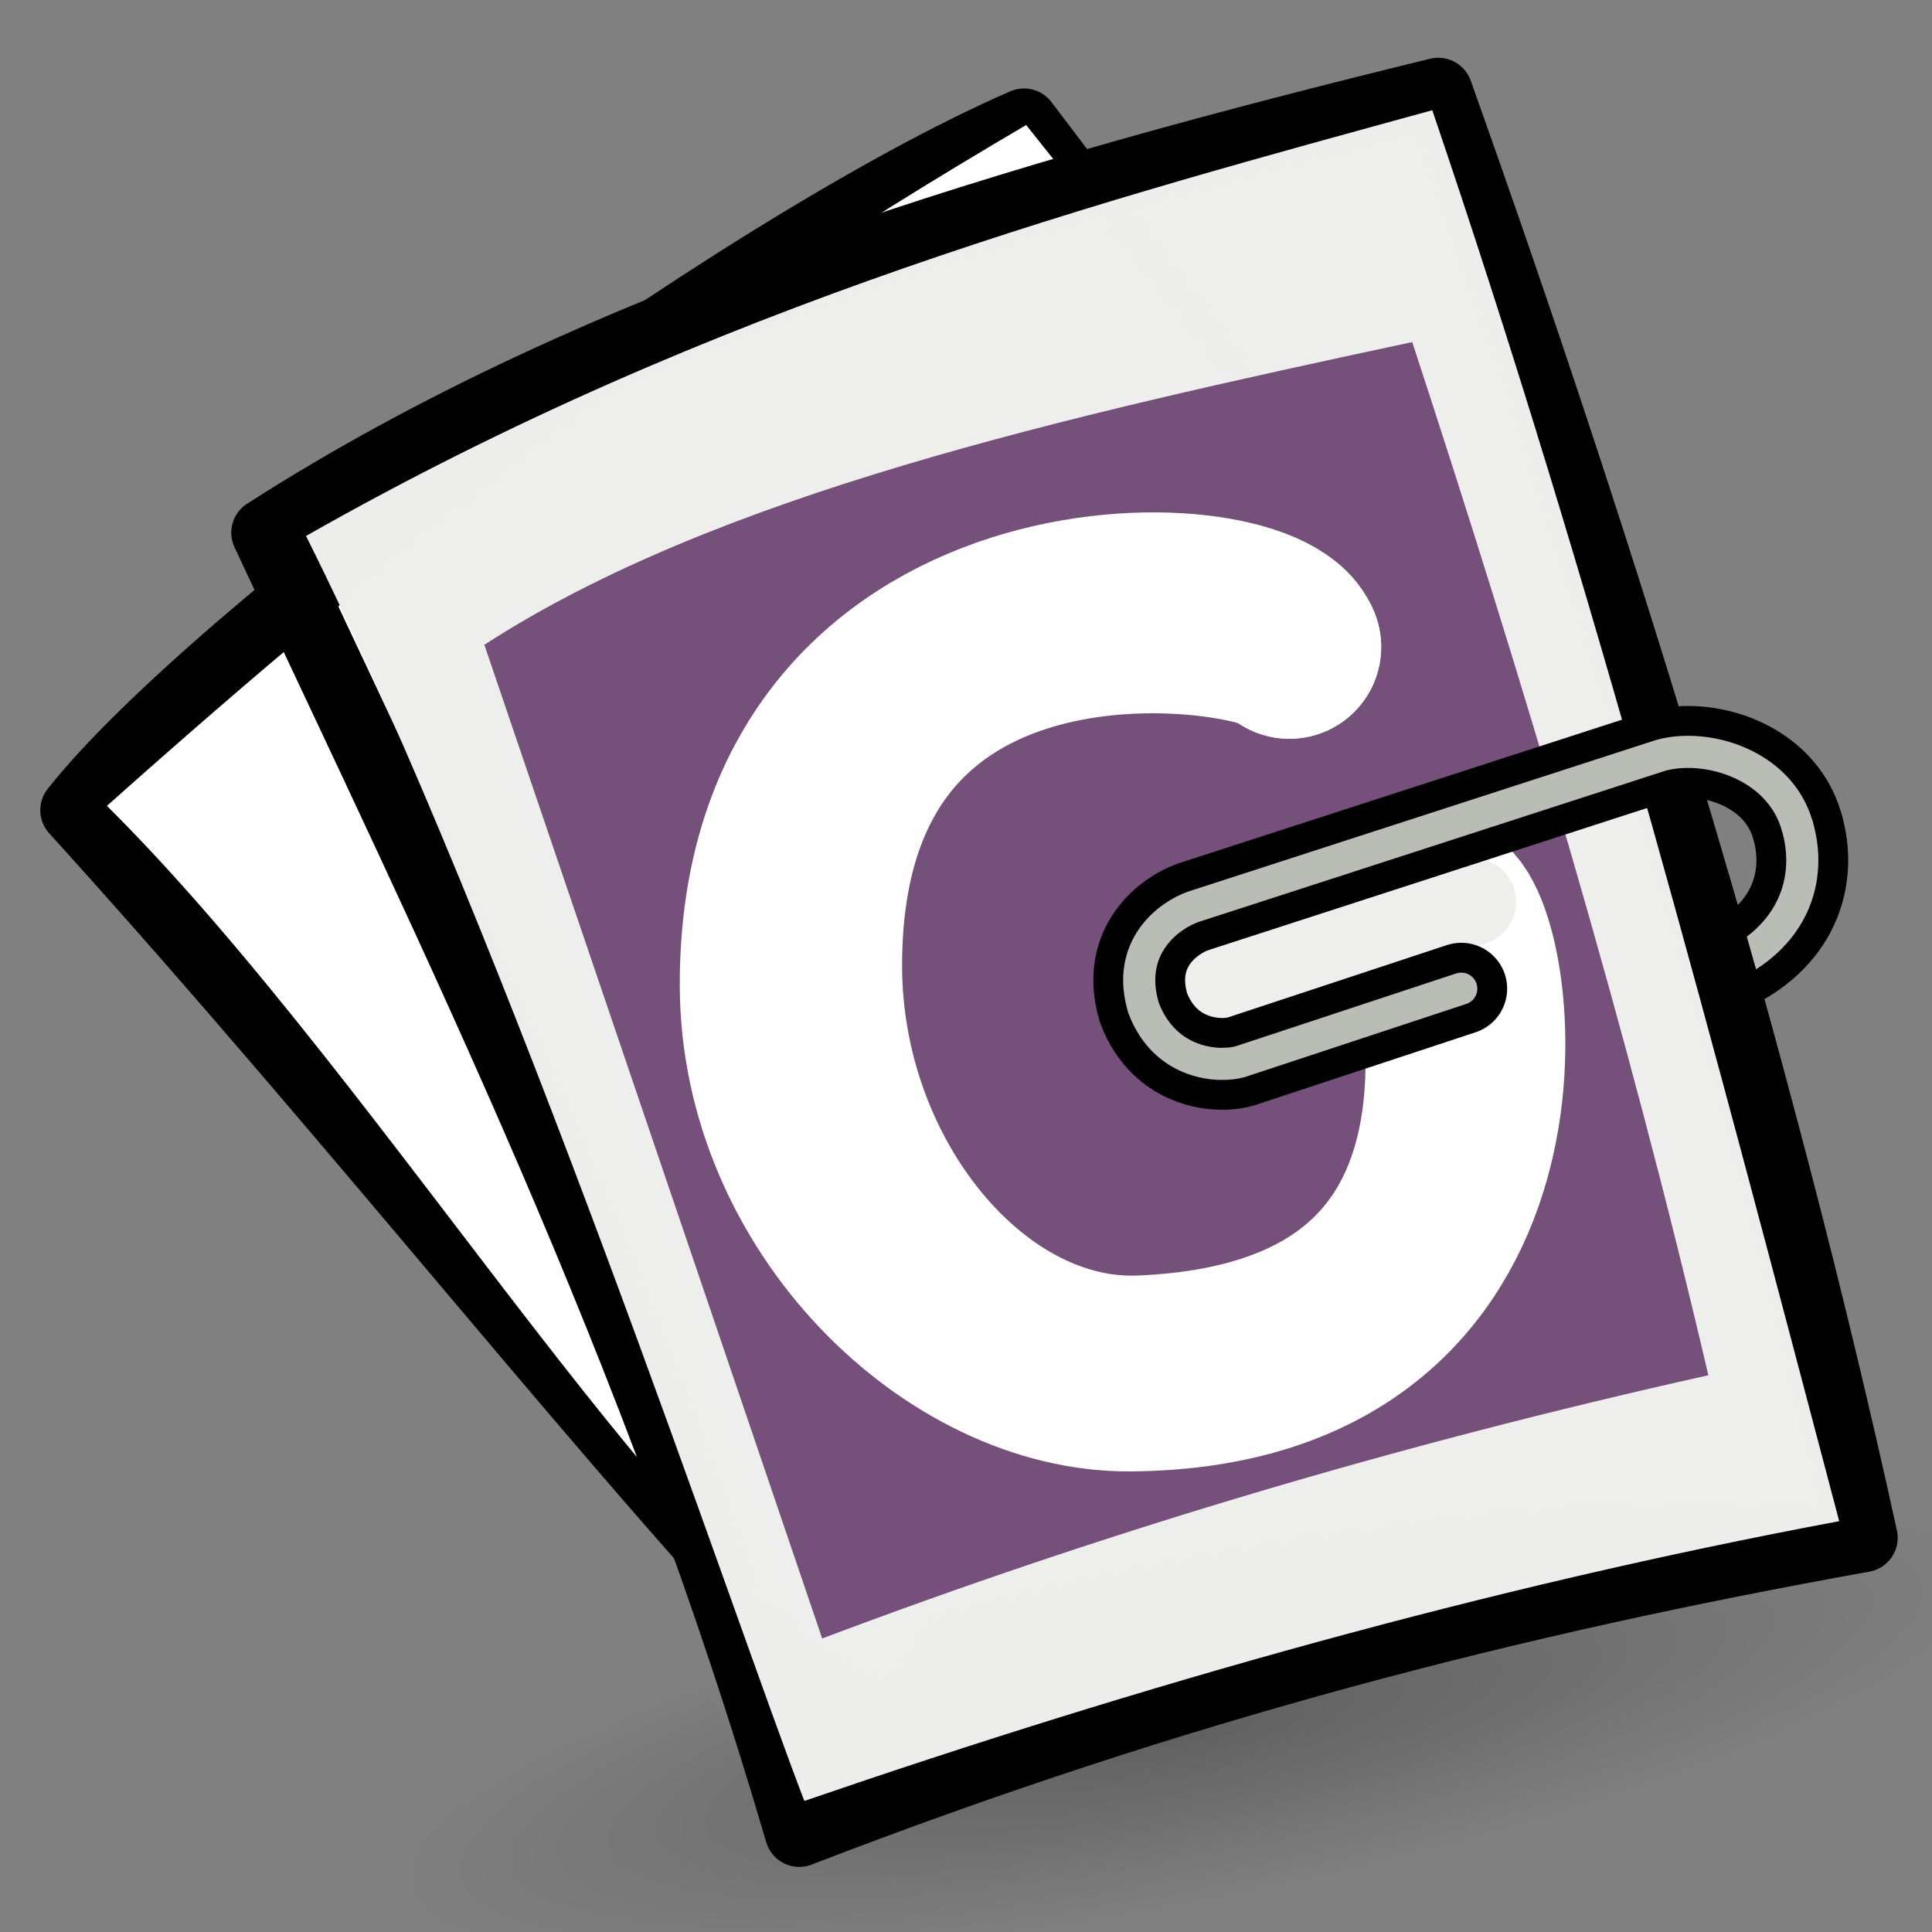 <?xml version="1.0" encoding="UTF-8" standalone="no"?>
<!-- Created with Inkscape (http://www.inkscape.org/) -->

<svg
   xmlns:dc="http://purl.org/dc/elements/1.1/"
   xmlns:cc="http://creativecommons.org/ns#"
   xmlns:rdf="http://www.w3.org/1999/02/22-rdf-syntax-ns#"
   xmlns:svg="http://www.w3.org/2000/svg"
   xmlns="http://www.w3.org/2000/svg"
   xmlns:xlink="http://www.w3.org/1999/xlink"
   xmlns:sodipodi="http://sodipodi.sourceforge.net/DTD/sodipodi-0.dtd"
   xmlns:inkscape="http://www.inkscape.org/namespaces/inkscape"
   width="48"
   height="48"
   id="svg2"
   version="1.1"
   inkscape:version="0.47 r22583"
   sodipodi:docname="topic_gl.svg"
   inkscape:export-filename="/home/roccivic/Desktop/GL/geeklog.new.graphics/logo/geeklog-logo-1.png"
   inkscape:export-xdpi="90"
   inkscape:export-ydpi="90">
  <rect width="100%" height="100%" fill="#808080" stroke="none"/>
  <title
     id="title5316">Geeklog logo high-res</title>
  <sodipodi:namedview
     id="base"
     pagecolor="#ffffff"
     bordercolor="#666666"
     borderopacity="1.0"
     inkscape:pageopacity="0.0"
     inkscape:pageshadow="2"
     inkscape:zoom="14.520833"
     inkscape:cx="29.246539"
     inkscape:cy="12.981349"
     inkscape:document-units="px"
     inkscape:current-layer="layer1"
     showgrid="true"
     inkscape:window-width="1280"
     inkscape:window-height="949"
     inkscape:window-x="0"
     inkscape:window-y="24"
     inkscape:window-maximized="1"
     showguides="true"
     inkscape:guide-bbox="true"
     inkscape:snap-global="false">
    <inkscape:grid
       type="xygrid"
       id="grid2836"
       empspacing="5"
       visible="true"
       enabled="true"
       snapvisiblegridlinesonly="true" />
  </sodipodi:namedview>
  <defs
     id="defs4">
    <linearGradient
       inkscape:collect="always"
       id="linearGradient3641">
      <stop
         style="stop-color:#000000;stop-opacity:1;"
         offset="0"
         id="stop3643" />
      <stop
         style="stop-color:#000000;stop-opacity:0;"
         offset="1"
         id="stop3645" />
    </linearGradient>
    <inkscape:path-effect
       is_visible="true"
       id="path-effect4271"
       effect="spiro" />
    <inkscape:path-effect
       is_visible="true"
       id="path-effect3721"
       effect="spiro" />
    <inkscape:path-effect
       is_visible="true"
       id="path-effect3717"
       effect="spiro" />
    <inkscape:perspective
       id="perspective10"
       inkscape:persp3d-origin="372.04724 : 350.78739 : 1"
       inkscape:vp_z="744.09448 : 526.18109 : 1"
       inkscape:vp_y="0 : 1000 : 0"
       inkscape:vp_x="0 : 526.18109 : 1"
       sodipodi:type="inkscape:persp3d" />
    <inkscape:perspective
       sodipodi:type="inkscape:persp3d"
       inkscape:vp_x="0 : 0.5 : 1"
       inkscape:vp_y="0 : 1000 : 0"
       inkscape:vp_z="1 : 0.5 : 1"
       inkscape:persp3d-origin="0.5 : 0.33333333 : 1"
       id="perspective2845" />
    <inkscape:perspective
       sodipodi:type="inkscape:persp3d"
       inkscape:vp_x="0 : 0.5 : 1"
       inkscape:vp_y="0 : 1000 : 0"
       inkscape:vp_z="1 : 0.5 : 1"
       inkscape:persp3d-origin="0.5 : 0.33333333 : 1"
       id="perspective3701" />
    <inkscape:perspective
       id="perspective2857"
       inkscape:persp3d-origin="0.5 : 0.33333333 : 1"
       inkscape:vp_z="1 : 0.5 : 1"
       inkscape:vp_y="0 : 1000 : 0"
       inkscape:vp_x="0 : 0.5 : 1"
       sodipodi:type="inkscape:persp3d" />
    <radialGradient
       inkscape:collect="always"
       xlink:href="#linearGradient3641"
       id="radialGradient3647"
       cx="31.61"
       cy="40.7"
       fx="31.61"
       fy="40.7"
       r="19.902"
       gradientTransform="matrix(1,0,0,0.159,0,34.222)"
       gradientUnits="userSpaceOnUse" />
    <radialGradient
       inkscape:collect="always"
       xlink:href="#linearGradient3641"
       id="radialGradient3689"
       gradientUnits="userSpaceOnUse"
       gradientTransform="matrix(1,0,0,0.159,0,34.222)"
       cx="31.61"
       cy="40.7"
       fx="31.61"
       fy="40.7"
       r="19.902" />
  </defs>
  <g
     transform="translate(-183.012,-829.689)"
     id="layer1"
     inkscape:groupmode="layer"
     inkscape:label="Layer 1">
    <path
       sodipodi:type="arc"
       style="opacity:0.25;fill:url(#radialGradient3689);fill-opacity:1;stroke:none"
       id="path2836"
       sodipodi:cx="31.609756"
       sodipodi:cy="40.700142"
       sodipodi:rx="19.902439"
       sodipodi:ry="3.1678624"
       d="m 51.512,40.7 a 19.902,3.168 0 1 1 -39.805,0 19.902,3.168 0 1 1 39.805,0 z"
       transform="matrix(0.983,-0.193,0.202,1.331,173.313,824.606)" />
    <g
       id="g2835"
       transform="matrix(0.114,0,0,0.114,183.601,756.095)">
      <path
         sodipodi:nodetypes="ccccc"
         transform="translate(3.623,657.425)"
         id="path2835"
         d="M 173.191,354.745 C 128.408,308.793 70.713,234.385 7.489,164.702 37.39,126.858 151.112,42.444 214.383,14.915 L 273.362,92.617 173.191,354.745 z"
         style="fill:none;stroke:#000000;stroke-width:15;stroke-linecap:round;stroke-linejoin:round;stroke-miterlimit:4;stroke-opacity:1;stroke-dasharray:none" />
      <path
         sodipodi:nodetypes="ccccc"
         transform="translate(3.623,657.425)"
         id="path3627"
         d="M 184.894,353.809 C 143.632,341.969 76.324,225.043 14.511,163.766 77.566,107.554 133.919,62.822 214.851,15.383 L 322.979,151.128 184.894,353.809 z"
         style="fill:#ffffff;fill-opacity:1;stroke:none" />
      <path
         sodipodi:nodetypes="cc"
         transform="translate(0,659.362)"
         id="path5294"
         d="m 386.508,166.162 c 3.43,11.57 -0.823,24.493 -16.015,31.074"
         style="fill:none;stroke:#000000;stroke-width:20;stroke-linecap:butt;stroke-linejoin:round;stroke-miterlimit:4;stroke-opacity:1;stroke-dasharray:none" />
      <path
         sodipodi:nodetypes="ccccc"
         id="path5174"
         d="M 169.018,1044.925 C 137.852,938.368 94.418,850.678 52.734,761.651 126.184,714.527 217.099,687.934 308.29,665.648 c 37.338,104.791 69.675,210.259 92.622,315.05 -76.009,13.63 -149.04,32.25 -231.893,64.227 z"
         style="fill:none;stroke:#000000;stroke-width:15;stroke-linecap:round;stroke-linejoin:round;stroke-miterlimit:4;stroke-opacity:1;stroke-dasharray:none" />
      <path
         sodipodi:nodetypes="ccccc"
         id="path5178"
         d="m 61.523,762.368 c 89.91,-51.094 175.433,-73.515 245.456,-92.786 35.562,104.58 61.895,206.052 88.682,307.498 -77.215,14.444 -151.917,35.713 -225.529,60.97 C 155.092,999.155 106.052,851.293 61.523,762.368 z"
         style="fill:#eeeeec;fill-opacity:0.996;stroke:none" />
      <path
         sodipodi:nodetypes="ccccc"
         id="path5184"
         d="m 100.392,786.085 73.621,216.559 C 234.645,979.776 298.867,960.498 367.147,945.278 349.27,868.769 326.832,794.084 302.61,720.113 226.092,736.463 150.677,753.495 100.392,786.085 z"
         style="fill:#75507b;fill-opacity:1;stroke:none" />
      <g
         id="g5239">
        <path
           style="fill:none;stroke:#ffffff;stroke-width:40;stroke-linecap:round;stroke-linejoin:round;stroke-miterlimit:4;stroke-opacity:1;stroke-dasharray:none"
           d="m 275.838,127.201 c -6.443,-16.831 -113.176,-20.499 -112.855,73.901 0.16,47.128 40.435,86.087 78.227,85.77 90.015,-0.755 78.15,-95.766 67.614,-102.304"
           id="path5186"
           transform="translate(0,659.362)"
           sodipodi:nodetypes="csss" />
        <path
           sodipodi:nodetypes="csss"
           transform="translate(0,659.362)"
           id="path5188"
           d="m 275.838,127.201 c -3.739,-6.013 -104.725,-24.556 -104.404,69.844 0.16,47.128 34.382,88.703 72.143,87.122 90.691,-3.797 65.98,-89.006 65.248,-99.6"
           style="fill:none;stroke:#ffffff;stroke-width:40;stroke-linecap:round;stroke-linejoin:round;stroke-miterlimit:4;stroke-opacity:1;stroke-dasharray:none" />
        <path
           style="fill:none;stroke:#eeeeec;stroke-width:19;stroke-linecap:round;stroke-linejoin:miter;stroke-miterlimit:4;stroke-opacity:1;stroke-dasharray:none"
           d="M 253.528,202.347 315.726,182.741"
           id="path5237"
           transform="translate(0,659.362)" />
      </g>
      <path
         transform="translate(0,659.362)"
         style="fill:none;stroke:#000000;stroke-width:20;stroke-linecap:round;stroke-linejoin:round;stroke-miterlimit:4;stroke-opacity:1;stroke-dasharray:none"
         d="m 313.296,201.666 -48.094,15.887 c -4.551,1.356 -16.431,0.777 -21.154,-11.712 -3.966,-13.306 5.614,-20.158 10.756,-21.991 l 101.826,-32.986 c 9.782,-2.85 25.992,1.735 29.879,15.298"
         id="path5292"
         sodipodi:nodetypes="cccccc" />
      <path
         style="fill:none;stroke:#babdb6;stroke-width:7;stroke-linecap:round;stroke-linejoin:round;stroke-miterlimit:4;stroke-opacity:1;stroke-dasharray:none"
         d="m 386.508,166.162 c 3.43,11.57 -0.823,24.493 -16.015,31.074"
         id="path5286"
         transform="translate(0,659.362)"
         sodipodi:nodetypes="cc" />
      <path
         sodipodi:nodetypes="cccccc"
         transform="translate(0,659.362)"
         id="path5180"
         d="m 313.296,201.666 -48.094,15.887 c -4.551,1.356 -16.431,0.777 -21.154,-11.712 -3.966,-13.306 5.614,-20.158 10.756,-21.991 l 101.826,-32.986 c 9.782,-2.85 25.992,1.735 29.879,15.298"
         style="fill:none;stroke:#babdb6;stroke-width:7;stroke-linecap:round;stroke-linejoin:round;stroke-miterlimit:4;stroke-opacity:1;stroke-dasharray:none" />
      <path
         sodipodi:nodetypes="cc"
         transform="translate(3.623,657.425)"
         id="path3647"
         d="m 374.7,225.091 c -3.917,-14.942 -8.126,-29.883 -12.519,-44.825"
         style="fill:#a40000;stroke:#000000;stroke-width:12;stroke-linecap:butt;stroke-linejoin:miter;stroke-miterlimit:4;stroke-opacity:1;stroke-dasharray:none" />
    </g>
  </g>
</svg>
